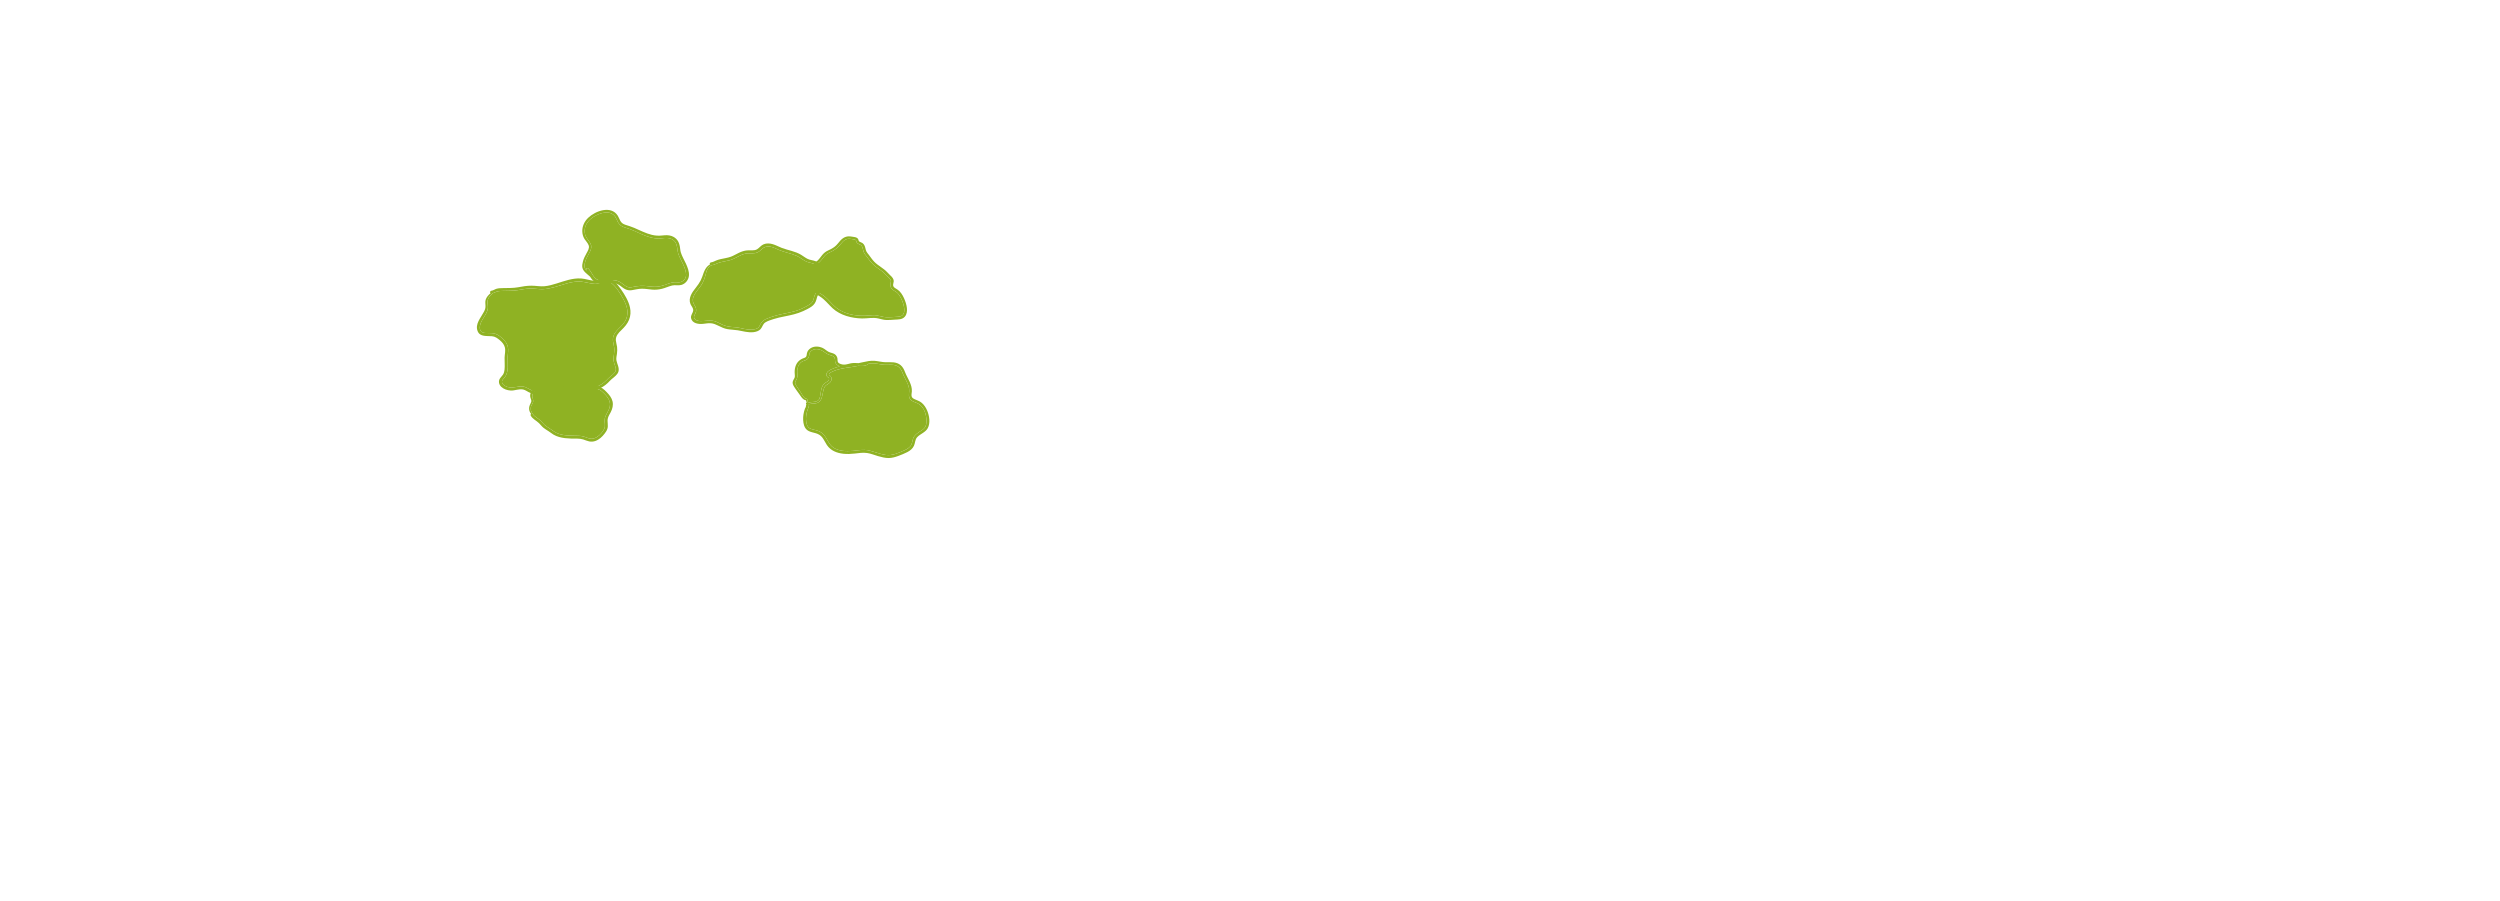 <?xml version="1.0" encoding="UTF-8"?><svg id="Tree_05_-_Leaves_01" xmlns="http://www.w3.org/2000/svg" viewBox="0 0 1160 418.25"><defs><style>.cls-1{fill:#8fb223;stroke-width:0px;}</style></defs><path class="cls-1" d="m382.88,128.34c.21,1.13.66,2.35.37,3.51-.33,1.32-1.33,2.39-2.25,3.33-.52.54-1.07,1.08-1.46,1.72-.36.61-.51,1.28-.68,1.96-.38,1.47-1.1,2.59-2.37,3.45-1.16.79-2.53,1.45-3.81,2.04-2.76,1.27-5.79,1.9-8.75,2.49-1.66.34-3.33.66-4.94,1.2-1.31.45-2.76.82-3.92,1.59-1.13.73-1.3,2.13-2.17,3.09-.81.88-2.06,1.25-3.21,1.4-2.55.32-4.92-.47-7.4-.87-1.58-.25-3.18-.25-4.74-.53-1.5-.25-2.81-.88-4.15-1.55-1.14-.56-2.3-1.1-3.59-1.18-1.21-.09-2.4.16-3.6.28-2.08.21-5.05-.16-5.56-2.67-.27-1.33.85-2.26.99-3.51.13-1.15-.85-2.02-1.26-3.02-1.16-2.79.84-5.55,2.51-7.62.85-1.06,1.63-2.17,2.25-3.38.56-1.11.92-2.28,1.33-3.45.41-1.12,1.01-2.31,1.89-3.14.31-.3.65-.52,1.01-.7-.18-.39.02-1.01.6-1.06.79-.08,1.52-.5,2.24-.81.67-.29,1.36-.5,2.07-.66,1.61-.38,3.27-.56,4.83-1.13,1.3-.48,2.48-1.22,3.73-1.81,1.21-.58,2.45-1,3.79-1.13,1.53-.16,3.3.31,4.68-.54,1.11-.69,1.82-1.82,3.06-2.31,1.35-.54,2.83-.44,4.21-.03,1.45.43,2.77,1.18,4.18,1.73,1.5.58,3.07.95,4.61,1.41,1.5.44,2.99.97,4.34,1.78,1.29.76,2.42,1.82,3.88,2.24,1.33.39,2.75.45,3.9,1.3,1.04.77,1.86,1.77,2.38,2.96.52,1.15.78,2.38,1.01,3.62Zm-.88,2.79c.03-.5-.13-.99-.23-1.47-.13-.62-.24-1.24-.36-1.85-.5-2.4-1.55-4.9-4.15-5.56-1.35-.35-2.64-.53-3.87-1.26-1.25-.74-2.35-1.65-3.68-2.25-2.7-1.22-5.69-1.62-8.4-2.82-1.33-.59-2.66-1.29-4.1-1.51-1.42-.22-2.61.17-3.64,1.13-.96.9-1.88,1.69-3.23,1.91-1.47.24-2.96-.07-4.43.24-2.61.54-4.73,2.33-7.28,3.05-1.45.41-2.96.58-4.41.97-1.45.37-2.74,1.25-4.24,1.41-.57.33-1.07.77-1.46,1.31-.76,1.07-.91,2.37-1.27,3.6-.32,1.08-.7,2.14-1.19,3.14-1.17,2.38-3.41,4.13-4.33,6.64-.5,1.36-.29,2.53.48,3.74.63.98.97,1.84.76,3.03-.19,1.01-1.38,2.16-.78,3.17.53.88,1.59,1.16,2.54,1.23,2.29.15,4.49-.63,6.75.02,1.17.34,2.25.94,3.33,1.47,1.43.69,2.83,1.06,4.4,1.21,1.42.14,2.86.2,4.26.52,1.13.26,2.25.54,3.41.66,1.14.12,2.34.17,3.46-.12.56-.15,1.14-.37,1.56-.78.41-.39.63-.94.88-1.44.57-1.15,1.35-1.89,2.51-2.44,1.28-.6,2.68-1.06,4.04-1.47,2.94-.89,6.02-1.3,8.99-2.09,1.37-.37,2.72-.81,3.99-1.43,1.18-.57,2.44-1.18,3.52-1.92.62-.43,1.15-.99,1.44-1.7.25-.59.35-1.24.53-1.85.39-1.34,1.23-2.33,2.19-3.32.82-.84,1.95-1.91,2.01-3.17Z"/><path class="cls-1" d="m381.77,129.66c.1.48.26.97.23,1.47-.06,1.26-1.19,2.33-2.01,3.17-.96.99-1.8,1.98-2.19,3.32-.18.61-.28,1.26-.53,1.85-.29.71-.82,1.27-1.44,1.7-1.08.74-2.34,1.35-3.52,1.92-1.27.62-2.62,1.06-3.99,1.43-2.97.79-6.05,1.2-8.99,2.09-1.36.41-2.76.87-4.04,1.47-1.16.55-1.94,1.29-2.51,2.44-.25.5-.47,1.05-.88,1.44-.42.41-1,.63-1.56.78-1.12.29-2.32.24-3.46.12-1.16-.12-2.28-.4-3.41-.66-1.4-.32-2.84-.38-4.26-.52-1.57-.15-2.97-.52-4.4-1.21-1.08-.53-2.16-1.13-3.33-1.47-2.26-.65-4.46.13-6.75-.02-.95-.07-2.01-.35-2.54-1.23-.6-1.01.59-2.16.78-3.17.21-1.19-.13-2.05-.76-3.03-.77-1.21-.98-2.38-.48-3.74.92-2.51,3.16-4.26,4.33-6.64.49-1,.87-2.06,1.19-3.14.36-1.23.51-2.53,1.27-3.6.39-.54.89-.98,1.46-1.31,1.5-.16,2.79-1.04,4.24-1.41,1.45-.39,2.96-.56,4.41-.97,2.55-.72,4.67-2.51,7.28-3.05,1.47-.31,2.96,0,4.43-.24,1.35-.22,2.27-1.01,3.23-1.91,1.03-.96,2.22-1.35,3.64-1.13,1.44.22,2.77.92,4.1,1.51,2.71,1.2,5.7,1.6,8.4,2.82,1.33.6,2.43,1.51,3.68,2.25,1.23.73,2.52.91,3.87,1.26,2.6.66,3.65,3.16,4.15,5.56.12.61.23,1.23.36,1.85Z"/><path class="cls-1" d="m292.31,142.65c.42,1.93.31,3.93-.44,5.76-.77,1.89-2.05,3.31-3.5,4.71-1.38,1.32-2.78,2.79-2.61,4.85.09,1,.42,1.97.56,2.96.14,1.07.08,2.13-.05,3.19-.13,1-.41,2.06-.25,3.07.15.89.53,1.73.78,2.6.25.85.42,1.8.15,2.66-.22.71-.69,1.31-1.21,1.82-.6.6-1.28,1.11-1.93,1.65-.66.55-1.2,1.2-1.82,1.79-1.37,1.31-3.01,2.29-4.76,3.01-1.94.8-4.1,1.31-6.2,1.36-1.1.02-2.21-.08-3.31.06-.95.13-1.77.5-2.55,1.05-.6.43-1.16.89-1.84,1.19-.85.36-1.76.44-2.67.37-1.05-.09-2.06-.36-3.08-.59-1.06-.24-2.12-.35-3.2-.44-2.16-.17-4.34-.28-6.45-.8-.93-.22-1.81-.53-2.65-.98-.8-.43-1.56-.95-2.44-1.18-1.96-.5-3.93.58-5.91.45-1.55-.1-3.21-.63-4.35-1.73-1.12-1.08-1.45-2.68-.53-3.99.4-.58.94-1.06,1.33-1.65.44-.67.63-1.47.72-2.26.21-1.86-.01-3.73.03-5.6.04-1.63.53-3.25.11-4.86-.37-1.38-1.32-2.42-2.38-3.31-1.1-.92-2.13-1.67-3.58-1.8-2.33-.21-5.55.38-6.64-2.32-1.37-3.34,1.52-6.32,2.93-9.08.43-.84.73-1.63.7-2.6-.02-.99-.21-1.99.09-2.96.37-1.17,1.25-2.16,2.23-2.98-.37-.3-.23-1.1.41-1.17.83-.09,1.61-.68,2.4-.92.96-.28,2.02-.27,3.01-.3,2.32-.07,4.66.04,6.95-.38,2.08-.39,4.13-.75,6.25-.74,2.04,0,4.02.44,6.06.25,1.91-.18,3.79-.71,5.61-1.28,3.68-1.16,7.43-2.57,11.36-2.32,2.16.14,4.21,1.01,6.37,1.08,1.97.06,3.66-1.31,5.62-1.27,1.35.03,2.52.81,3.5,1.68,1.14,1.01,2.09,2.24,2.97,3.49,1.76,2.51,3.56,5.44,4.21,8.46Zm-1.73,5.3c1.38-3.4.05-6.73-1.66-9.72-1.39-2.45-2.98-5.14-5.25-6.88-.42-.33-.91-.64-1.43-.79-.77-.23-1.57-.01-2.31.24-.91.29-1.78.67-2.72.83-.99.17-1.97.06-2.95-.11-2.03-.36-3.94-.96-6.03-.9-1.88.06-3.73.47-5.53.98-3.53.98-7.01,2.4-10.71,2.58-1.98.1-3.93-.34-5.91-.31-2.07.03-4.04.5-6.08.8-2.18.31-4.39.24-6.59.31-1.05.03-2.13.02-3.12.41-.53.2-1.02.46-1.54.63-1.32,1.04-2.61,2.47-2.56,4.21.03.99.3,1.96.16,2.96-.11.78-.41,1.52-.76,2.21-.76,1.47-1.79,2.79-2.45,4.31-.52,1.2-.87,2.95.09,4.04.71.81,2.03.77,3,.78,1.24.02,2.54-.01,3.73.39,1.35.46,2.59,1.54,3.6,2.53.97.95,1.75,2.1,2.07,3.43.37,1.58,0,3.06-.07,4.64-.16,3.27.75,7.04-1.53,9.77-.38.46-.91.92-1.09,1.51-.19.65.23,1.31.69,1.74,1.04.96,2.68,1.35,4.06,1.27,2.02-.11,3.94-.96,5.95-.23.8.29,1.51.74,2.24,1.14.86.48,1.78.76,2.73.98,2.04.45,4.14.54,6.21.72,1.02.09,2.02.2,3.01.43,1.01.22,2.01.51,3.05.58.86.05,1.65-.07,2.39-.52.61-.37,1.15-.85,1.76-1.22,1.79-1.06,3.77-.91,5.77-.93,3.82-.04,7.92-1.57,10.61-4.33.56-.59,1.1-1.15,1.73-1.67.63-.51,1.28-1.01,1.84-1.61.54-.58.83-1.18.76-1.99-.09-.89-.48-1.74-.75-2.59-.26-.84-.41-1.67-.32-2.54.12-1.04.3-2.08.36-3.12.07-1.08-.08-2.1-.32-3.15-.19-.86-.38-1.74-.31-2.62.14-1.89,1.36-3.37,2.65-4.65,1.4-1.38,2.78-2.68,3.53-4.54Z"/><path class="cls-1" d="m288.92,138.23c1.71,2.99,3.04,6.32,1.66,9.72-.75,1.86-2.13,3.16-3.53,4.54-1.29,1.28-2.51,2.76-2.65,4.65-.07.88.12,1.76.31,2.62.24,1.05.39,2.07.32,3.15-.06,1.04-.24,2.08-.36,3.12-.09.87.06,1.7.32,2.54.27.85.66,1.7.75,2.59.07.81-.22,1.41-.76,1.99-.56.6-1.21,1.1-1.84,1.61-.63.52-1.17,1.08-1.73,1.67-2.69,2.76-6.79,4.29-10.61,4.33-2,.02-3.98-.13-5.77.93-.61.37-1.15.85-1.76,1.22-.74.45-1.53.57-2.39.52-1.04-.07-2.04-.36-3.05-.58-.99-.23-1.99-.34-3.01-.43-2.07-.18-4.17-.27-6.21-.72-.95-.22-1.87-.5-2.73-.98-.73-.4-1.44-.85-2.24-1.14-2.01-.73-3.93.12-5.95.23-1.38.08-3.02-.31-4.06-1.27-.46-.43-.88-1.09-.69-1.74.18-.59.71-1.05,1.09-1.51,2.28-2.73,1.37-6.5,1.53-9.77.07-1.58.44-3.06.07-4.64-.32-1.33-1.1-2.48-2.07-3.43-1.01-.99-2.25-2.07-3.6-2.53-1.19-.4-2.49-.37-3.73-.39-.97-.01-2.29.03-3-.78-.96-1.09-.61-2.84-.09-4.04.66-1.52,1.69-2.84,2.45-4.31.35-.69.65-1.43.76-2.21.14-1-.13-1.97-.16-2.96-.05-1.74,1.24-3.17,2.56-4.21.52-.17,1.01-.43,1.54-.63.99-.39,2.07-.38,3.12-.41,2.2-.07,4.41,0,6.59-.31,2.04-.3,4.01-.77,6.08-.8,1.98-.03,3.93.41,5.91.31,3.7-.18,7.18-1.6,10.71-2.58,1.8-.51,3.65-.92,5.53-.98,2.09-.06,4,.54,6.03.9.98.17,1.96.28,2.95.11.94-.16,1.81-.54,2.72-.83.74-.25,1.54-.47,2.31-.24.52.15,1.01.46,1.43.79,2.27,1.74,3.86,4.43,5.25,6.88Z"/><path class="cls-1" d="m430.19,190.46c1.02,2.4,1.59,5.83.28,8.23-1.1,2-3.46,2.59-4.93,4.21-1.01,1.12-.85,2.65-1.47,3.95-.62,1.33-1.78,2.26-3.06,2.92-1.34.68-2.76,1.27-4.17,1.78-1.42.52-2.93.97-4.46.98-1.69.01-3.38-.43-4.99-.9-1.68-.49-3.35-1.19-5.09-1.44-1.89-.28-3.82.04-5.7.26-1.76.21-3.53.28-5.3.09-3.02-.33-5.84-1.43-7.6-4.02-.74-1.1-1.28-2.33-2.07-3.4-.79-1.08-1.81-1.71-3.08-2.09-1.09-.33-2.23-.5-3.26-1-1.09-.52-1.82-1.46-2.19-2.6-.51-1.63-.55-3.41-.3-5.09.15-.93.37-1.9.71-2.79.08-.21.25-.47.4-.73,0-.4.06-.78.24-1.12-.02-.04-.03-.09-.07-.13-.26-.32-.08-.68.21-.77-.11-.36-.23-.73-.36-1.09-.9-.06-1.6-.82-2.11-1.49-.54-.72-1.03-1.47-1.56-2.2-.61-.85-1.25-1.69-1.8-2.59-.47-.77-.88-1.58-.59-2.51.17-.53.5-.98.74-1.48.29-.59.22-1.21.16-1.85-.11-1.13-.05-2.23.26-3.33.59-2.07,1.97-3.46,4-4.13.39-.13.72-.25.98-.6.32-.44.3-1,.39-1.51.18-1.03.82-1.84,1.67-2.41,1.67-1.11,3.9-.97,5.66-.15,1.04.49,1.85,1.37,2.89,1.86.88.41,1.9.48,2.72,1.04.66.44,1.11,1.19,1.24,1.96.1.55-.04,1.25.26,1.74.5.81,1.95,1.13,2.82,1.13,1.09.01,2.13-.43,3.2-.62,1.17-.21,2.33-.15,3.51-.07.69-.14,1.37-.29,2.05-.44,1.76-.39,3.56-.79,5.37-.64,1.74.14,3.44.64,5.19.66,2.42.02,4.9-.32,6.91,1.35,1.02.85,1.61,2.04,2.06,3.25.58,1.55,1.46,2.96,2.13,4.47.62,1.41,1.14,2.95,1.02,4.51-.05.73-.28,1.54-.09,2.26.17.66.71.99,1.29,1.27,1.17.58,2.42.88,3.42,1.75,1.1.95,1.91,2.19,2.47,3.52Zm-1.2,8.09c.77-.96.9-2.21.89-3.41-.03-2.71-1.04-6.03-3.42-7.61-1.03-.68-2.3-.9-3.33-1.57-1.21-.78-1.51-1.99-1.36-3.36.08-.79.17-1.53.04-2.32-.11-.72-.34-1.43-.61-2.11-.58-1.44-1.4-2.77-2.03-4.19-.52-1.2-.87-2.47-1.84-3.41-.75-.75-1.75-1.11-2.79-1.26-1.33-.18-2.66.04-4-.03-1.67-.09-3.3-.56-4.97-.67-.86-.05-1.73.02-2.59.16-.01.05-.04.09-.09.13-1.32,1.05-2.94.97-4.58.84-1.08.23-2.16.43-3.26.58-3.05.41-6.14.82-8.94,2.17-.46.23-1.07.5-1.34.96-.24.42-.16.49.17.71.87.58,1.14,1.51.74,2.49-.41,1.01-1.4,1.45-2.23,2.03-1.2.84-1.38,2.41-1.66,3.74-.4,1.86-.67,3.96-2.76,4.6-1.11.34-2.3.17-3.42.47-.13.03-.23.08-.33.13.31.91-.44,1.95-.7,2.9-.47,1.64-.74,3.34-.5,5.05.17,1.24.5,2.52,1.66,3.17.92.51,2.02.64,3.03.92,1.19.34,2.31.87,3.2,1.76,1.87,1.88,2.44,4.76,4.73,6.27,2.56,1.69,5.99,1.79,8.95,1.52,1.81-.16,3.61-.5,5.42-.46,1.73.04,3.34.56,4.98,1.07,1.6.51,3.22,1.03,4.89,1.27,1.56.23,3,0,4.49-.46,1.45-.45,2.85-1.05,4.23-1.68,1.27-.59,2.53-1.29,3.18-2.59.64-1.27.49-2.75,1.38-3.92.66-.88,1.53-1.52,2.45-2.11.81-.52,1.69-1.01,2.32-1.78Zm-39.52-28.52c.06-.01.12-.02.18-.04-.43-.16-.84-.37-1.19-.63-.57-.43-.88-.99-.96-1.7-.07-.56-.01-1.14-.28-1.66-.44-.87-1.42-1.03-2.27-1.3-.98-.3-1.76-.84-2.58-1.44-1.54-1.13-3.71-1.79-5.49-.76-.44.26-.88.64-1.12,1.09-.23.44-.24.98-.32,1.46-.15.86-.66,1.61-1.46,1.99-.83.38-1.7.52-2.41,1.16-.72.65-1.17,1.53-1.43,2.46-.31,1.15-.23,2.2-.16,3.37.04.57,0,1.14-.22,1.67-.2.46-.49.87-.7,1.33-.34.76.09,1.37.49,2.03.45.75.97,1.46,1.47,2.18.44.62.79,1.27,1.18,1.92.41.66,1.1,1.83,1.99,1.84.16,0,.3.11.34.26.16.56.31,1.13.41,1.7,1.69-.87,4.38.15,5.27-2,.43-1.04.49-2.29.7-3.38.26-1.36.58-2.87,1.74-3.75.71-.53,2.17-1.06,2.04-2.17-.06-.43-.46-.51-.75-.76-.3-.26-.49-.58-.49-.98,0-1.25,1.13-2.01,2.13-2.49,1.23-.59,2.57-1.06,3.89-1.4Z"/><path class="cls-1" d="m429.88,195.14c.01,1.2-.12,2.45-.89,3.41-.63.77-1.51,1.26-2.32,1.78-.92.59-1.79,1.23-2.45,2.11-.89,1.17-.74,2.65-1.38,3.92-.65,1.3-1.91,2-3.18,2.59-1.38.63-2.78,1.23-4.23,1.68-1.49.46-2.93.69-4.49.46-1.67-.24-3.29-.76-4.89-1.27-1.64-.51-3.25-1.03-4.98-1.07-1.81-.04-3.61.3-5.42.46-2.96.27-6.39.17-8.95-1.52-2.29-1.51-2.86-4.39-4.73-6.27-.89-.89-2.01-1.42-3.2-1.76-1.01-.28-2.11-.41-3.03-.92-1.16-.65-1.49-1.93-1.66-3.17-.24-1.71.03-3.41.5-5.05.26-.95,1.01-1.99.7-2.9.1-.05.2-.1.33-.13,1.12-.3,2.31-.13,3.42-.47,2.09-.64,2.36-2.74,2.76-4.6.28-1.33.46-2.9,1.66-3.74.83-.58,1.82-1.02,2.23-2.03.4-.98.13-1.91-.74-2.49-.33-.22-.41-.29-.17-.71.27-.46.88-.73,1.34-.96,2.8-1.35,5.89-1.76,8.94-2.17,1.1-.15,2.18-.35,3.26-.58,1.64.13,3.26.21,4.58-.84.05-.04.08-.08.09-.13.86-.14,1.73-.21,2.59-.16,1.67.11,3.3.58,4.97.67,1.34.07,2.67-.15,4,.03,1.04.15,2.04.51,2.79,1.26.97.94,1.32,2.21,1.84,3.41.63,1.42,1.45,2.75,2.03,4.19.27.68.5,1.39.61,2.11.13.79.04,1.53-.04,2.32-.15,1.37.15,2.58,1.36,3.36,1.03.67,2.3.89,3.33,1.57,2.38,1.58,3.39,4.9,3.42,7.61Z"/><path class="cls-1" d="m420.8,142.94c.15,1.38-.01,2.9-.95,3.99-1.21,1.41-3.1,1.29-4.79,1.4-1.3.09-2.6.21-3.9.15s-2.46-.45-3.72-.73c-2.48-.56-4.98.07-7.48.02-4.78-.1-10.05-1.43-13.64-4.74-1.99-1.84-3.56-4-5.87-5.46-.74-.47-1.69-.87-1.98-1.77-.18-.55-.23-2.14-1.09-1.97-.46.08-.76-.29-.78-.65-.22-.12-.43-.25-.6-.45-.66-.74-.37-1.9-.18-2.77.29-1.35.7-2.65.41-4.04-.19-.87-.33-1.67.2-2.46.73-1.09,1.96-1.66,2.91-2.53.83-.77,1.46-1.72,2.17-2.6.73-.88,1.56-1.58,2.61-2.05,1.16-.52,2.31-1.12,3.3-1.92.98-.78,1.64-1.79,2.47-2.7.66-.73,1.45-1.36,2.39-1.71,1.02-.39,2.03-.31,3.09-.14.86.15,1.96.17,2.62.85.42.43.26,1.15.78,1.46.46.27.98.35,1.43.68.81.59,1.13,1.48,1.35,2.43.12.51.24,1.04.49,1.51.28.53.71.98,1.07,1.46.82,1.08,1.56,2.22,2.51,3.21.94.99,2.07,1.75,3.18,2.54,1.02.72,2.04,1.46,2.89,2.38.43.47.84.92,1.31,1.35.45.41.9.83,1.23,1.35.32.47.49,1.03.44,1.6-.04.51-.25.99-.27,1.5-.06,1.19,1.06,1.58,1.9,2.13,1.48.97,2.42,2.49,3.15,4.07.66,1.46,1.17,3.01,1.35,4.61Zm-1.52,2.56c.53-1.19.3-2.65.01-3.86-.35-1.38-.89-2.73-1.6-3.96-.43-.75-.93-1.48-1.6-2.02-.78-.62-1.77-.95-2.4-1.75-.64-.8-.64-1.8-.41-2.76.15-.6.2-1.02-.19-1.56-.33-.46-.8-.84-1.21-1.22-.87-.8-1.59-1.72-2.52-2.45-.99-.78-2.05-1.45-3.05-2.22-2.05-1.57-3.44-3.72-4.99-5.75-.61-.8-.8-1.73-1.03-2.69-.1-.41-.21-.85-.48-1.19-.32-.41-.79-.57-1.25-.77-.5-.21-.93-.5-1.15-1-.21-.5-.08-.86-.65-1.07-.47-.17-.99-.22-1.49-.29-.45-.07-.88-.16-1.34-.16-2.36.02-3.37,2.1-4.82,3.58-.82.84-1.79,1.53-2.82,2.1-1,.56-2.16.91-3.03,1.67-.76.67-1.34,1.53-1.97,2.32-.73.93-1.56,1.65-2.51,2.34-.8.57-1.78,1.23-1.59,2.33.19,1.14.25,2.14-.02,3.29-.15.68-.36,1.34-.51,2.01-.12.49-.3,1.1-.11,1.59.09.25.29.44.53.6.95-.17,1.68.23,2.1,1.11.2.43.31.89.41,1.36.06.24.07.4.24.58.38.39.99.63,1.44.92.47.3.92.62,1.35.96,1.98,1.56,3.41,3.7,5.4,5.25,3.67,2.86,8.82,3.9,13.38,3.71,1.18-.04,2.35-.23,3.53-.25,1.17-.03,2.34.13,3.47.44,1.21.33,2.31.55,3.58.54,1.22,0,2.45-.12,3.67-.2,1.39-.08,2.98-.06,3.63-1.53Z"/><path class="cls-1" d="m419.29,141.64c.29,1.21.52,2.67-.01,3.86-.65,1.47-2.24,1.45-3.63,1.53-1.22.08-2.45.2-3.67.2-1.27.01-2.37-.21-3.58-.54-1.13-.31-2.3-.47-3.47-.44-1.18.02-2.35.21-3.53.25-4.56.19-9.71-.85-13.38-3.71-1.99-1.55-3.42-3.69-5.4-5.25-.43-.34-.88-.66-1.35-.96-.45-.29-1.06-.53-1.44-.92-.17-.18-.18-.34-.24-.58-.1-.47-.21-.93-.41-1.36-.42-.88-1.15-1.28-2.1-1.11-.24-.16-.44-.35-.53-.6-.19-.49-.01-1.1.11-1.59.15-.67.36-1.33.51-2.01.27-1.15.21-2.15.02-3.29-.19-1.1.79-1.76,1.59-2.33.95-.69,1.78-1.41,2.51-2.34.63-.79,1.21-1.65,1.97-2.32.87-.76,2.03-1.11,3.03-1.67,1.03-.57,2-1.26,2.82-2.1,1.45-1.48,2.46-3.56,4.82-3.58.46,0,.89.09,1.34.16.5.07,1.02.12,1.49.29.57.21.44.57.65,1.07.22.5.65.79,1.15,1,.46.2.93.36,1.25.77.27.34.38.78.48,1.19.23.96.42,1.89,1.03,2.69,1.55,2.03,2.94,4.18,4.99,5.75,1,.77,2.06,1.44,3.05,2.22.93.73,1.65,1.65,2.52,2.45.41.38.88.76,1.21,1.22.39.54.34.96.19,1.56-.23.96-.23,1.96.41,2.76.63.8,1.62,1.13,2.4,1.75.67.54,1.17,1.27,1.6,2.02.71,1.23,1.25,2.58,1.6,3.96Z"/><path class="cls-1" d="m389.65,169.99c-.06.02-.12.03-.18.04-1.32.34-2.66.81-3.89,1.4-1,.48-2.14,1.24-2.13,2.49,0,.4.19.72.49.98.29.25.69.33.75.76.13,1.11-1.33,1.64-2.04,2.17-1.16.88-1.48,2.39-1.74,3.75-.21,1.09-.27,2.34-.7,3.38-.89,2.15-3.58,1.13-5.27,2-.1-.57-.25-1.14-.41-1.7-.04-.15-.18-.26-.34-.26-.89-.01-1.58-1.18-1.99-1.84-.39-.65-.74-1.3-1.18-1.92-.5-.72-1.02-1.43-1.47-2.18-.4-.66-.83-1.27-.49-2.03.21-.46.5-.87.7-1.33.22-.53.26-1.1.22-1.67-.07-1.17-.15-2.22.16-3.37.26-.93.71-1.81,1.43-2.46.71-.64,1.58-.78,2.41-1.16.8-.38,1.31-1.13,1.46-1.99.08-.48.09-1.02.32-1.46.24-.45.68-.83,1.12-1.09,1.78-1.03,3.95-.37,5.49.76.82.6,1.6,1.14,2.58,1.44.85.27,1.83.43,2.27,1.3.27.52.21,1.1.28,1.66.08.71.39,1.27.96,1.7.35.26.76.47,1.19.63Z"/><path class="cls-1" d="m318.26,122.3c.77,1.72,1.57,3.65,1.41,5.58-.16,1.96-1.58,3.79-3.52,4.33-1.39.38-2.85-.07-4.26.26-1.62.39-3.12,1.13-4.73,1.53-1.52.37-3.08.53-4.64.38-1.59-.14-3.13-.43-4.73-.41-1.61.02-3.1.43-4.67.68-1.07.17-2.11,0-3.07-.49-.86-.45-1.59-1.12-2.39-1.67-.97-.67-2.01-1.08-3.2-1.12-2.74-.08-5.74,1.02-8.27-.48-1.04-.61-1.77-1.51-2.39-2.51l-1.68-1.47c-.81-.7-1.61-1.53-1.87-2.6-.25-1.03.01-2.11.27-3.12.34-1.31.98-2.47,1.62-3.66.57-1.03,1.44-2.38,1.04-3.61-.36-1.11-1.29-2-1.92-2.96-.67-1.04-1-2.19-1.07-3.43-.13-2.48.98-4.82,2.76-6.51,3.37-3.2,10.56-5.82,13.68-.97.48.75.75,1.6,1.17,2.37.51.94,1.29,1.52,2.31,1.85,1.4.45,2.77.87,4.13,1.44,1.34.57,2.65,1.19,3.98,1.77,1.38.6,2.79,1.13,4.26,1.49,1.61.39,3.14.46,4.78.29,1.46-.15,2.9-.27,4.31.23,1.08.38,2.04,1.01,2.72,1.94.63.86.96,1.91,1.16,2.95.17.89.18,1.82.44,2.69.55,1.83,1.59,3.5,2.37,5.23Zm-.73,7.46c1.14-1.28.89-3.08.43-4.58-.56-1.84-1.49-3.54-2.31-5.26-.37-.78-.74-1.58-1-2.4-.26-.84-.28-1.71-.43-2.56-.16-.97-.41-1.95-.98-2.76-.63-.88-1.62-1.39-2.65-1.64-1.45-.35-2.98.02-4.43.1-1.46.09-2.92-.15-4.33-.51-2.68-.71-5.16-1.98-7.7-3.09-1.29-.57-2.61-1.05-3.97-1.45-1.04-.3-2.05-.75-2.77-1.58-1.17-1.34-1.33-3.25-2.76-4.4-2.24-1.82-5.42-.94-7.79.18-2.07.98-3.99,2.52-4.97,4.64-.49,1.08-.67,2.27-.55,3.44.13,1.31.7,2.31,1.47,3.35.6.81,1.29,1.65,1.51,2.67.24,1.15-.26,2.28-.77,3.29-.59,1.18-1.36,2.3-1.78,3.56-.32.95-.69,2.14-.51,3.15.13.72.58,1.27,1.08,1.78-.09-.17-.18-.33-.27-.49-.31-.53.42-1.08.86-.65.8.79,1.33,1.67,1.89,2.63.55.94,1.17,1.89,2.12,2.45,1.11.66,2.42.65,3.66.56,2.54-.17,5.02-.63,7.31.79,1.55.96,2.86,2.62,4.88,2.35.78-.1,1.53-.35,2.31-.47.69-.11,1.39-.19,2.09-.22,1.42-.07,2.84.05,4.25.25,1.59.22,3.15.28,4.73-.04,1.49-.3,2.88-.88,4.31-1.36.75-.25,1.53-.45,2.32-.52.66-.05,1.31.04,1.96.05,1.11.01,2.06-.44,2.79-1.26Z"/><path class="cls-1" d="m317.96,125.18c.46,1.5.71,3.3-.43,4.58-.73.82-1.68,1.27-2.79,1.26-.65-.01-1.3-.1-1.96-.05-.79.07-1.57.27-2.32.52-1.43.48-2.82,1.06-4.31,1.36-1.58.32-3.14.26-4.73.04-1.41-.2-2.83-.32-4.25-.25-.7.03-1.4.11-2.09.22-.78.12-1.53.37-2.31.47-2.02.27-3.33-1.39-4.88-2.35-2.29-1.42-4.77-.96-7.31-.79-1.24.09-2.55.1-3.66-.56-.95-.56-1.57-1.51-2.12-2.45-.56-.96-1.09-1.84-1.89-2.63-.44-.43-1.17.12-.86.65.09.16.18.32.27.49-.5-.51-.95-1.06-1.08-1.78-.18-1.01.19-2.2.51-3.15.42-1.26,1.19-2.38,1.78-3.56.51-1.01,1.01-2.14.77-3.29-.22-1.02-.91-1.86-1.51-2.67-.77-1.04-1.34-2.04-1.47-3.35-.12-1.17.06-2.36.55-3.44.98-2.12,2.9-3.66,4.97-4.64,2.37-1.12,5.55-2,7.79-.18,1.43,1.15,1.59,3.06,2.76,4.4.72.83,1.73,1.28,2.77,1.58,1.36.4,2.68.88,3.97,1.45,2.54,1.11,5.02,2.38,7.7,3.09,1.41.36,2.87.6,4.33.51,1.45-.08,2.98-.45,4.43-.1,1.03.25,2.02.76,2.65,1.64.57.81.82,1.79.98,2.76.15.85.17,1.72.43,2.56.26.82.63,1.62,1,2.4.82,1.72,1.75,3.42,2.31,5.26Z"/><path class="cls-1" d="m284.21,186.23c.42,1.74-.03,3.47-.84,5.03-.43.83-.95,1.63-1.24,2.53-.32.97-.23,1.87-.14,2.87.07.77.08,1.57-.17,2.32-.26.81-.75,1.53-1.27,2.21-1.13,1.47-2.52,2.8-4.3,3.42-.93.33-1.89.39-2.85.21-.97-.19-1.87-.62-2.82-.92-1.77-.55-3.79-.34-5.63-.4-1.87-.07-3.77-.22-5.58-.75-.88-.25-1.74-.61-2.53-1.07-.81-.49-1.53-1.11-2.33-1.61-.79-.51-1.59-.98-2.33-1.57-.79-.62-1.33-1.43-2.05-2.12-1.29-1.26-3.05-1.95-3.91-3.61-.15-.28-.01-.57.21-.7-.51-.69-.9-1.44-.94-2.34-.03-.91.26-1.7.67-2.48.29-.54.49-1.02.33-1.63-.1-.43-.29-.83-.4-1.25-.43-1.69.65-3.37,1.93-4.39,1.58-1.25,3.66-1.8,5.64-1.99,1.1-.1,2.22-.08,3.32-.01s2.24.29,3.34.24c1.03-.05,2.03-.45,2.99-.79,1.03-.37,2.06-.66,3.15-.8,1.96-.25,4.14-.16,5.92.77.74.39,1.42.89,2.22,1.15.82.28,1.69.38,2.53.56,1.83.41,3.13,1.55,4.4,2.87,1.17,1.2,2.28,2.59,2.68,4.25Zm-1.54,3.39c.53-1.43.53-2.91-.19-4.28-.77-1.49-2.06-2.77-3.32-3.86-1.26-1.08-2.79-1.16-4.33-1.54s-2.72-1.5-4.24-1.9c-1.94-.5-4.14-.32-6.04.28-.91.29-1.8.66-2.73.9-.95.23-1.84.23-2.81.14-2.01-.2-4.06-.41-6.07-.11-1.81.26-3.74.9-4.98,2.3-.54.61-.98,1.44-.98,2.27,0,.83.52,1.55.44,2.4-.08.86-.71,1.51-.99,2.3-.29.86-.25,1.78.17,2.59.31.61.74,1.15,1.14,1.69.38.32.77.63,1.16.91.68.49,1.37.96,1.99,1.52.66.6,1.14,1.35,1.81,1.94.64.57,1.37,1.01,2.09,1.47.76.47,1.46,1,2.19,1.51,2.85,1.98,6.56,1.96,9.89,2.03.84.02,1.7.01,2.54.09.89.08,1.73.37,2.57.68.82.31,1.67.65,2.56.63.88-.02,1.73-.37,2.47-.83,1.37-.86,2.7-2.33,3.38-3.81.66-1.44-.02-3.04.21-4.55.27-1.77,1.46-3.14,2.07-4.77Z"/><path class="cls-1" d="m282.48,185.34c.72,1.37.72,2.85.19,4.28-.61,1.63-1.8,3-2.07,4.77-.23,1.51.45,3.11-.21,4.55-.68,1.48-2.01,2.95-3.38,3.81-.74.46-1.59.81-2.47.83-.89.02-1.74-.32-2.56-.63-.84-.31-1.68-.6-2.57-.68-.84-.08-1.7-.07-2.54-.09-3.33-.07-7.04-.05-9.89-2.03-.73-.51-1.43-1.04-2.19-1.51-.72-.46-1.45-.9-2.09-1.47-.67-.59-1.15-1.34-1.81-1.94-.62-.56-1.31-1.03-1.99-1.52-.39-.28-.78-.59-1.16-.91-.4-.54-.83-1.08-1.14-1.69-.42-.81-.46-1.73-.17-2.59.28-.79.91-1.44.99-2.3.08-.85-.43-1.57-.44-2.4,0-.83.44-1.66.98-2.27,1.24-1.4,3.17-2.04,4.98-2.3,2.01-.3,4.06-.09,6.07.11.97.09,1.86.09,2.81-.14.93-.24,1.82-.61,2.73-.9,1.9-.6,4.1-.78,6.04-.28,1.52.4,2.7,1.52,4.24,1.9s3.07.46,4.33,1.54c1.26,1.09,2.55,2.37,3.32,3.86Z"/></svg>